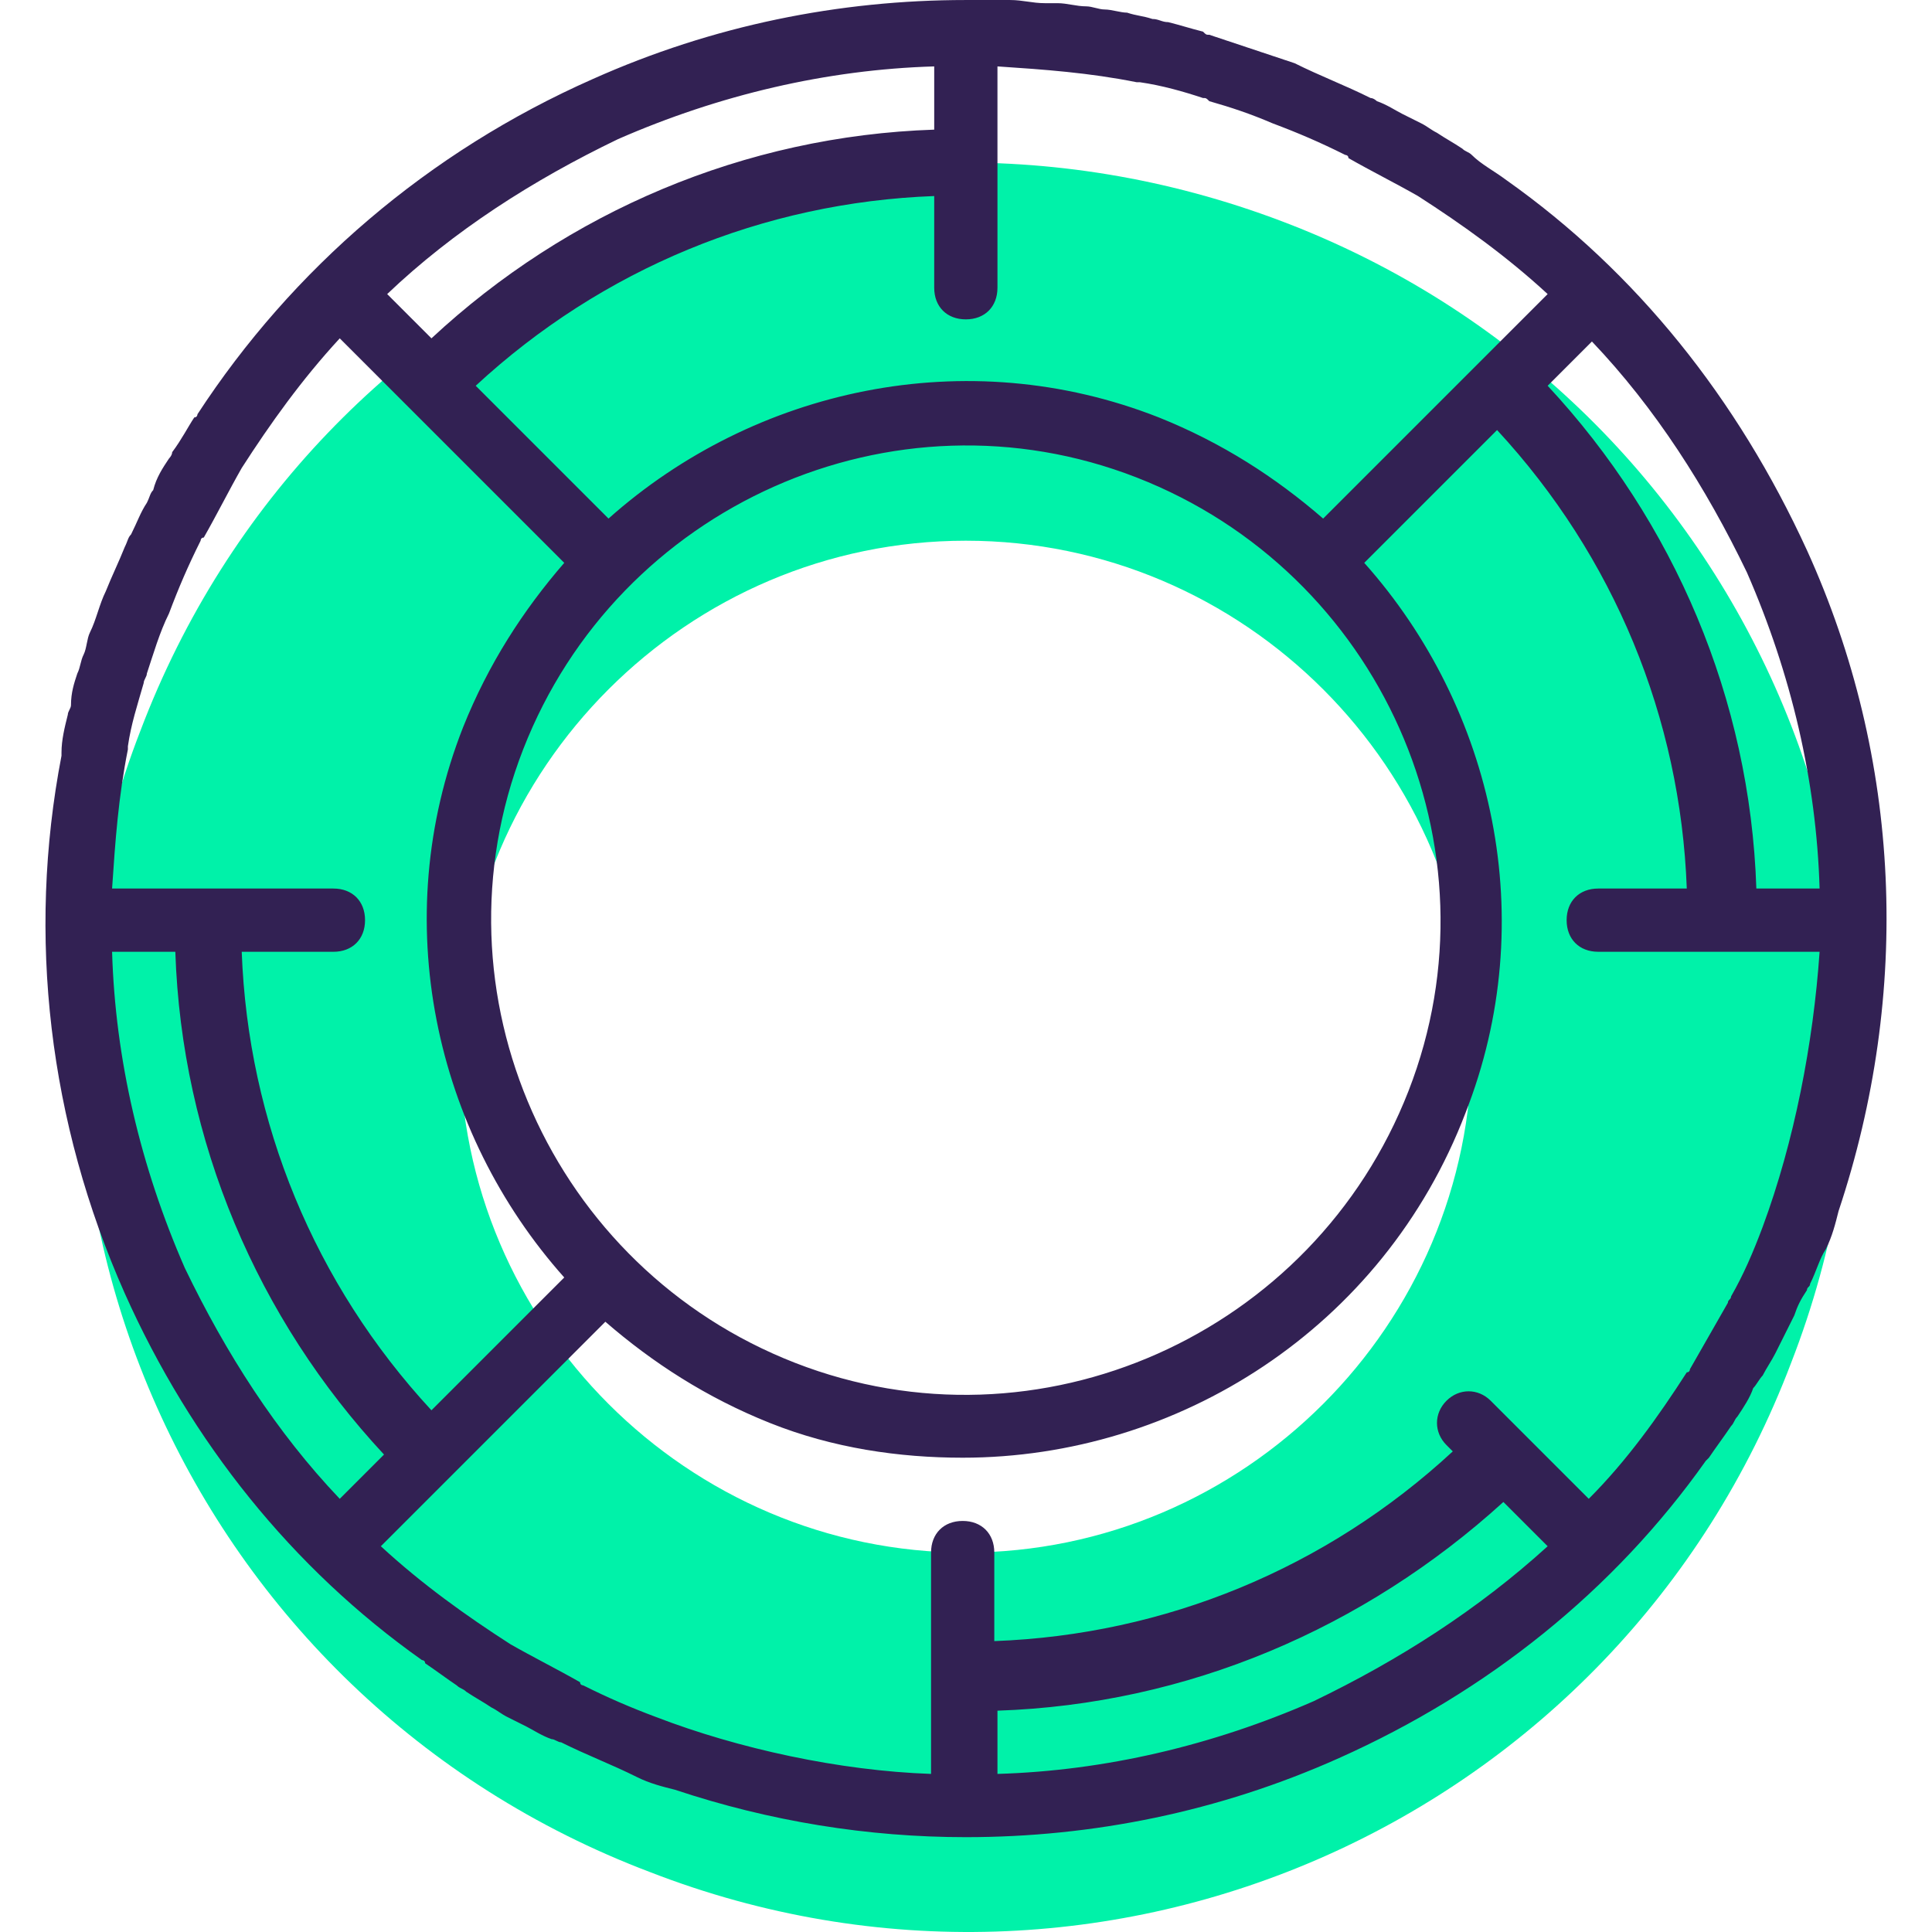 <?xml version="1.0" encoding="iso-8859-1"?>
<!-- Generator: Adobe Illustrator 19.0.0, SVG Export Plug-In . SVG Version: 6.00 Build 0)  -->
<svg version="1.1" id="Capa_1" xmlns="http://www.w3.org/2000/svg" xmlns:xlink="http://www.w3.org/1999/xlink" x="0px" y="0px"
	 viewBox="0 0 488.796 488.796" style="enable-background:new 0 0 488.796 488.796;" xml:space="preserve">
<path style="fill:#00F2A9;" d="M453.157,344.8c44.8-115.2-12.8-244.8-128.8-288.8s-244.8,12.8-288.8,128.8
	c-44.8,115.2,12.8,244.8,128.8,288.8C279.557,518.4,409.157,460.8,453.157,344.8z M116.357,264.8c0-70.4,57.6-128,128-128
	s128,57.6,128,128s-57.6,128-128,128S116.357,335.2,116.357,264.8z"/>
<path style="fill:#322153;" d="M381.157,45.6C381.157,45.6,380.357,44.8,381.157,45.6c-3.2-2.4-6.4-4-8.8-6.4
	c-0.8-0.8-1.6-0.8-2.4-1.6c-2.4-1.6-4-2.4-6.4-4c-1.6-0.8-2.4-1.6-4-2.4c-1.6-0.8-3.2-1.6-4.8-2.4c-1.6-0.8-4-2.4-6.4-3.2
	c0,0-0.8-0.8-1.6-0.8c-6.4-3.2-12.8-5.6-19.2-8.8c-7.2-2.4-14.4-4.8-21.6-7.2c-0.8,0-0.8,0-1.6-0.8c-3.2-0.8-5.6-1.6-8.8-2.4
	c-1.6,0-2.4-0.8-4-0.8c-2.4-0.8-4-0.8-6.4-1.6c-1.6,0-4-0.8-5.6-0.8s-3.2-0.8-4.8-0.8c-2.4,0-4.8-0.8-7.2-0.8c-0.8,0-1.6,0-3.2,0
	c-3.2,0-5.6-0.8-8.8-0.8c-0.8,0-0.8,0-1.6,0c-3.2,0-6.4,0-9.6,0l0,0l0,0l0,0c-32,0-64,6.4-94.4,20c-41.6,18.4-76,48-100,84.8
	c0,0,0,0.8-0.8,0.8c-1.6,2.4-3.2,5.6-5.6,8.8c0,0.8-0.8,1.6-0.8,1.6c-1.6,2.4-3.2,4.8-4,8c-0.8,0.8-0.8,1.6-1.6,3.2
	c-1.6,2.4-2.4,4.8-4,8c-0.8,0.8-0.8,1.6-1.6,3.2c-1.6,4-3.2,7.2-4.8,11.2c-1.6,3.2-2.4,7.2-4,10.4c-0.8,1.6-0.8,4-1.6,5.6
	s-0.8,3.2-1.6,4.8c-0.8,2.4-1.6,4.8-1.6,8c0,0.8-0.8,1.6-0.8,2.4c-0.8,3.2-1.6,6.4-1.6,9.6v0.8c-8.8,45.6-3.2,92.8,16,136
	c16.8,37.6,42.4,69.6,75.2,92.8c0,0,0.8,0,0.8,0.8c2.4,1.6,5.6,4,8,5.6c0.8,0.8,1.6,0.8,2.4,1.6c2.4,1.6,4,2.4,6.4,4
	c1.6,0.8,2.4,1.6,4,2.4s3.2,1.6,4.8,2.4s4,2.4,6.4,3.2c0.8,0,1.6,0.8,2.4,0.8c6.4,3.2,12.8,5.6,19.2,8.8c3.2,1.6,6.4,2.4,9.6,3.2
	c24,8,48.8,12,73.6,12c32,0,64-6.4,94.4-20c37.6-16.8,69.6-42.4,92.8-75.2l0.8-0.8c1.6-2.4,4-5.6,5.6-8c0.8-0.8,0.8-1.6,1.6-2.4
	c1.6-2.4,3.2-4.8,4-7.2c0.8-0.8,1.6-2.4,2.4-3.2c0.8-1.6,2.4-4,3.2-5.6c0.8-1.6,1.6-3.2,2.4-4.8c0.8-1.6,1.6-3.2,2.4-4.8
	c0.8-2.4,1.6-4,3.2-6.4c0-0.8,0.8-0.8,0.8-1.6c1.6-3.2,2.4-6.4,4-8.8c1.6-3.2,2.4-6.4,3.2-9.6c18.4-55.2,16-114.4-8-167.2
	C439.557,100.8,413.957,68.8,381.157,45.6z M441.957,144.8c11.2,25.6,17.6,52.8,18.4,80h-16c-1.6-48-20.8-92.8-52.8-127.2l11.2-11.2
	C418.757,103.2,431.557,123.2,441.957,144.8z M445.957,310.4L445.957,310.4c-2.4,6.4-4.8,12-8,17.6c0,0.8-0.8,0.8-0.8,1.6
	c-3.2,5.6-6.4,11.2-9.6,16.8c0,0,0,0.8-0.8,0.8c-7.2,11.2-15.2,22.4-24.8,32l-24.8-24.8c-3.2-3.2-8-3.2-11.2,0s-3.2,8,0,11.2
	l1.6,1.6c-32,29.6-72.8,46.4-116,48v-22.4c0-4.8-3.2-8-8-8s-8,3.2-8,8v56c-23.2-0.8-48.8-6.4-69.6-14.4l0,0l0,0
	c-6.4-2.4-12-4.8-18.4-8c0,0-0.8,0-0.8-0.8c-5.6-3.2-12-6.4-17.6-9.6l0,0c-11.2-7.2-22.4-15.2-32.8-24.8l56.8-56.8
	c12,10.4,25.6,19.2,41.6,25.6s32.8,8.8,48.8,8.8c54.4,0,106.4-32.8,127.2-87.2c19.2-48.8,7.2-102.4-25.6-139.2l33.6-33.6
	c29.6,32,46.4,72.8,48,116h-22.4c-4.8,0-8,3.2-8,8s3.2,8,8,8h56C458.757,264,453.957,288.8,445.957,310.4
	C445.957,309.6,445.957,310.4,445.957,310.4z M84.357,224.8h-56c0.8-12,1.6-23.2,4-35.2v-0.8c0.8-5.6,2.4-10.4,4-16
	c0-0.8,0.8-1.6,0.8-2.4c1.6-4.8,3.2-10.4,5.6-15.2l0,0l0,0c2.4-6.4,4.8-12,8-18.4c0,0,0-0.8,0.8-0.8c3.2-5.6,6.4-12,9.6-17.6l0,0
	c7.2-11.2,15.2-22.4,24.8-32.8l56.8,56.8c-10.4,12-19.2,25.6-25.6,41.6c-19.2,48.8-7.2,102.4,25.6,139.2l-33.6,33.6
	c-29.6-32-46.4-72.8-48-116h23.2c4.8,0,8-3.2,8-8S89.157,224.8,84.357,224.8z M244.357,80.8c4.8,0,8-3.2,8-8v-56
	c12,0.8,23.2,1.6,35.2,4h0.8c5.6,0.8,11.2,2.4,16,4c0.8,0,0.8,0,1.6,0.8c5.6,1.6,10.4,3.2,16,5.6l0,0l0,0c6.4,2.4,12,4.8,18.4,8
	c0,0,0.8,0,0.8,0.8c5.6,3.2,12,6.4,17.6,9.6l0,0c11.2,7.2,22.4,15.2,32.8,24.8l-56.8,56.8c-12-10.4-25.6-19.2-41.6-25.6
	c-48.8-19.2-102.4-7.2-139.2,25.6l-33.6-33.6c32-29.6,72.8-46.4,116-48v23.2C236.357,77.6,239.557,80.8,244.357,80.8z
	 M132.357,189.6c24-61.6,93.6-92.8,155.2-68.8s92.8,93.6,68.8,155.2s-93.6,92.8-155.2,68.8S108.357,251.2,132.357,189.6z
	 M156.357,35.2c25.6-11.2,52.8-17.6,80-18.4v16c-48,1.6-92.8,20.8-127.2,52.8l-11.2-11.2C114.757,58.4,134.757,45.6,156.357,35.2z
	 M46.757,320.8c-11.2-25.6-17.6-52.8-18.4-80h16c1.6,48,20.8,92.8,52.8,127.2l-11.2,11.2C69.957,362.4,57.157,342.4,46.757,320.8z
	 M332.357,430.4c-25.6,11.2-52.8,17.6-80,18.4v-16c48-1.6,92.8-20.8,128-52.8l11.2,11.2C373.957,407.2,353.957,420,332.357,430.4z"
	/>
<g>
</g>
<g>
</g>
<g>
</g>
<g>
</g>
<g>
</g>
<g>
</g>
<g>
</g>
<g>
</g>
<g>
</g>
<g>
</g>
<g>
</g>
<g>
</g>
<g>
</g>
<g>
</g>
<g>
</g>
</svg>
